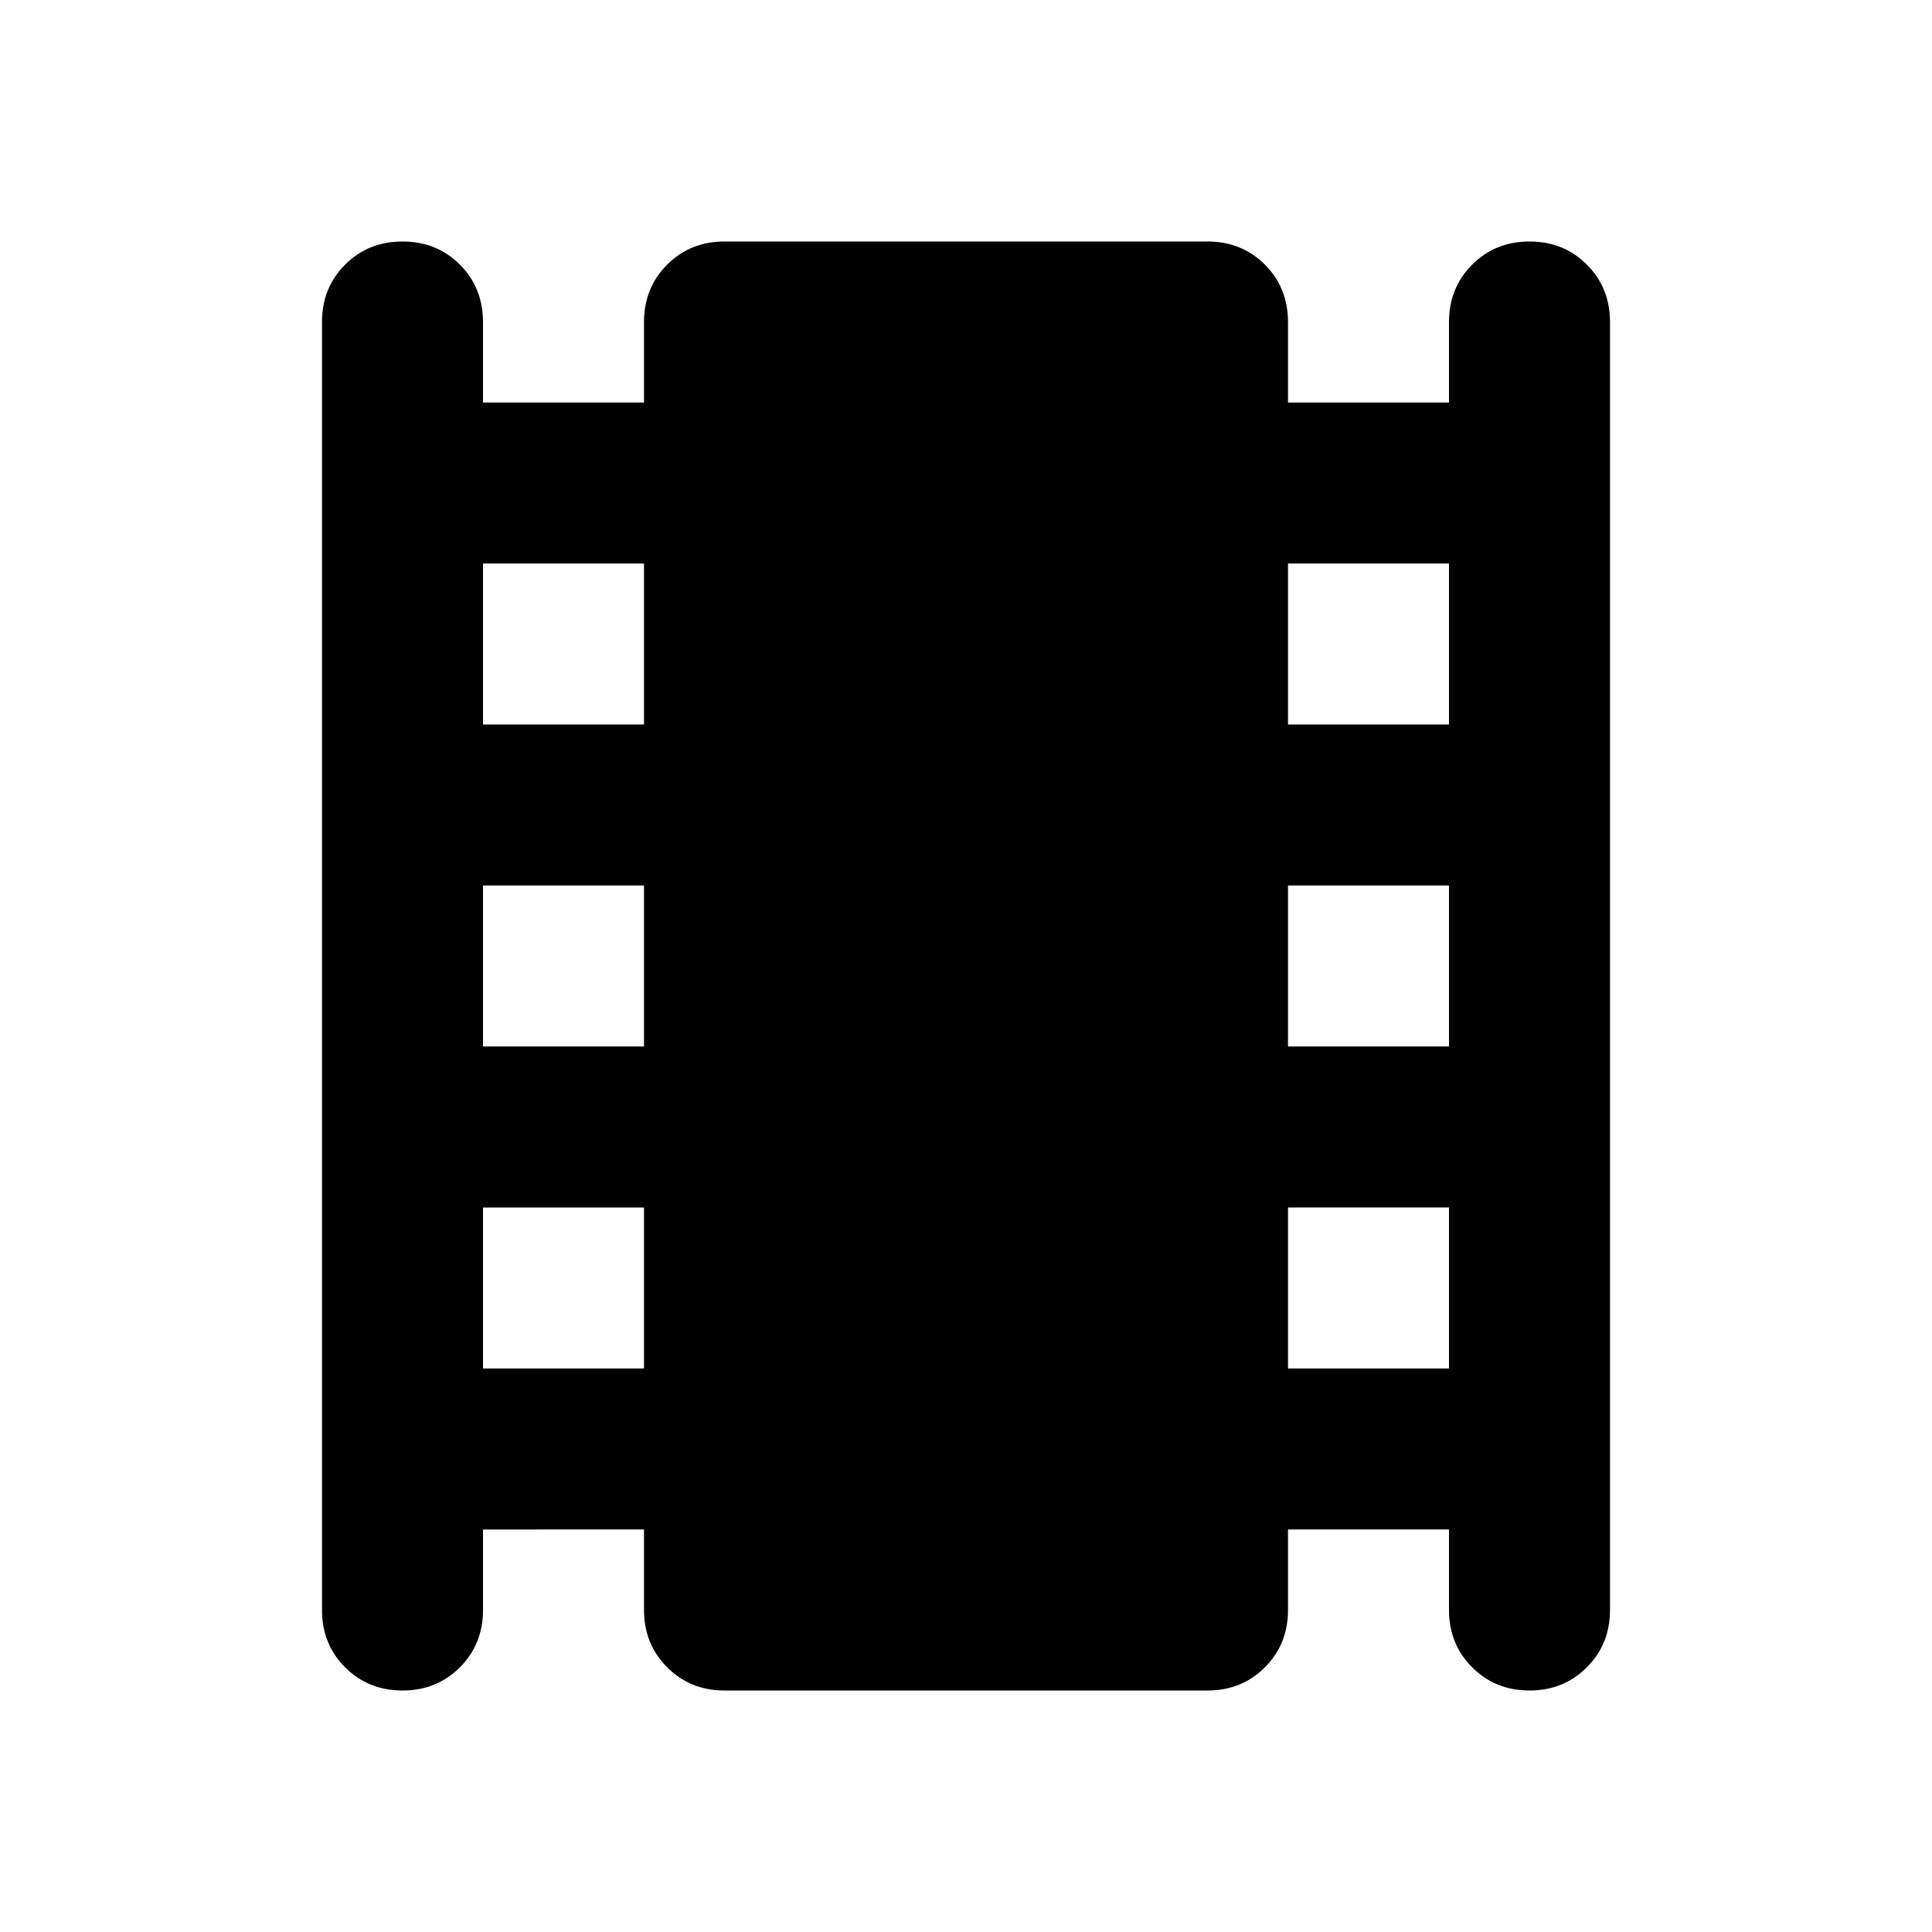<svg xmlns="http://www.w3.org/2000/svg" height="24" width="24"><path d="M5 21q-.425 0-.713-.288Q4 20.425 4 20V4q0-.425.287-.713Q4.575 3 5 3t.713.287Q6 3.575 6 4v1h2V4q0-.425.288-.713Q8.575 3 9 3h6q.425 0 .713.287Q16 3.575 16 4v1h2V4q0-.425.288-.713Q18.575 3 19 3t.712.287Q20 3.575 20 4v16q0 .425-.288.712Q19.425 21 19 21t-.712-.288Q18 20.425 18 20v-1h-2v1q0 .425-.287.712Q15.425 21 15 21H9q-.425 0-.712-.288Q8 20.425 8 20v-1H6v1q0 .425-.287.712Q5.425 21 5 21Zm1-4h2v-2H6Zm0-4h2v-2H6Zm0-4h2V7H6Zm10 8h2v-2h-2Zm0-4h2v-2h-2Zm0-4h2V7h-2Z"/></svg>